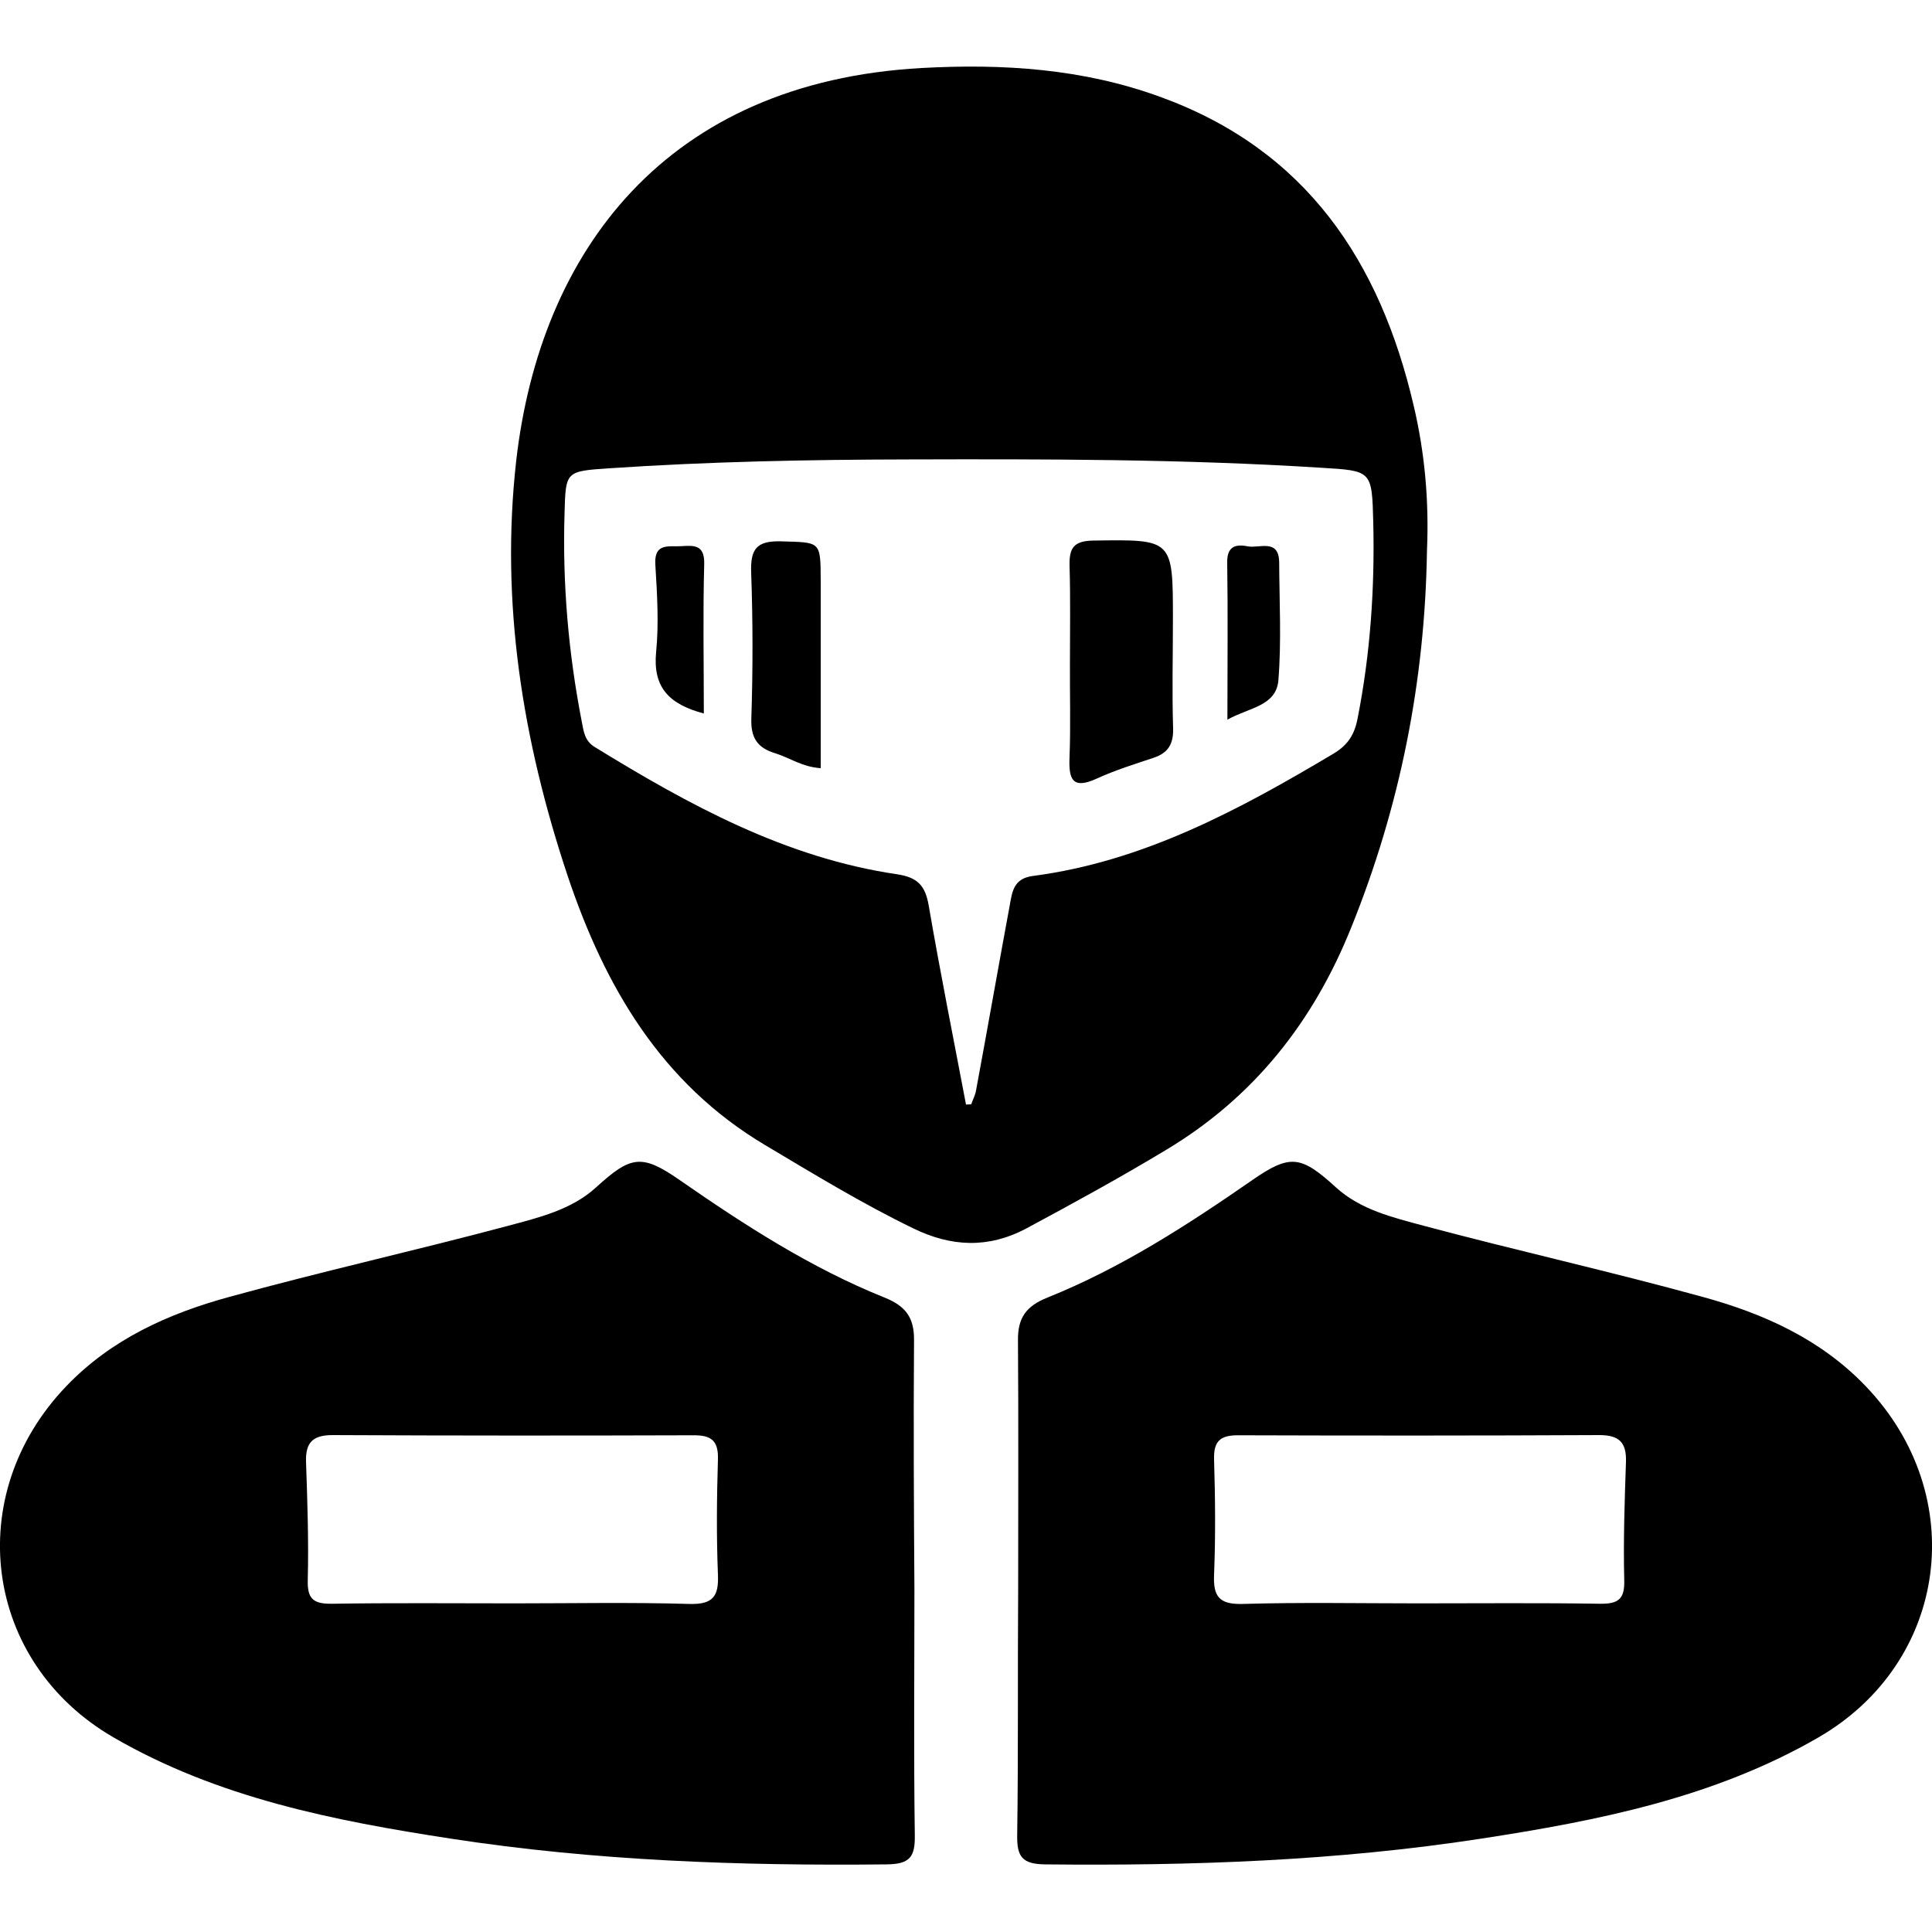 <svg xmlns="http://www.w3.org/2000/svg" viewBox="0 0 1000 1000" width="1000" height="1000">
<path d="M603.7 595.1c45.3-27.2 76-66.1 95.6-114.8 25.4-62.8 38.3-127.9 39.3-195.5 1.1-25.3-1.1-50.4-6.9-74.9-17.4-74.6-55.6-132.3-131-159.7-40.2-14.7-81.6-17.3-123.6-15-132.4 7.3-197.5 94.9-209.9 203.2-8.3 73.5 3.3 144.9 26.5 214.6 19.2 57.4 48.4 107.7 102.5 139.8 25.2 15 50.1 30.2 76.5 43 19.5 9.5 38.7 10.6 58.6 0 24.4-13.1 48.7-26.4 72.4-40.7z m-81.1-126.3c-5.9 31.9-11.5 63.8-17.4 95.6-0.4 2.5-1.7 4.8-2.5 7.2l-2.7 0.1c-6.5-34.3-13.4-68.6-19.3-103-1.8-10.3-5.7-14.6-16.5-16.2-57.7-8.5-107.6-35.9-156.3-65.8-5.3-3.2-5.8-8.1-6.8-13.3-6.9-35.5-10-71.3-8.9-107.5 0.6-21.9 0.4-22 23-23.5 51.6-3.5 103.4-4.5 155.2-4.6 71.1-0.2 142.2-0.2 213.3 4.3 26.4 1.6 26.4 1.3 27.1 28.3 0.8 34.1-1.5 67.9-8.1 101.4-1.6 8.4-5 13.8-12.5 18.3-48.7 29-98.3 55.8-155.6 63.3-10.1 1.3-10.7 8.3-12 15.4z m443 248.6c-23.3-24.3-52.8-37.5-84.2-46.1-47.9-13.2-96.4-24-144.3-36.8-16-4.3-32.9-8.3-45.6-19.9-18-16.4-23.6-17.5-43.3-3.8-33.6 23.3-67.9 45.5-106 60.8-11 4.4-15.4 10.4-15.3 22 0.3 42.9 0.1 85.9 0.1 128.8-0.3 42.4 0.1 84.9-0.5 127.3-0.2 11.2 2.4 15.2 14.6 15.3 75.4 0.8 150.7-1.8 225.4-13.3 60.6-9.3 120.7-21.2 174.7-52.4 67.4-39 78.7-125.4 24.4-181.9z m-124.9 100.4c0.3 9.9-3 12.4-12.5 12.3-31.3-0.5-62.7-0.2-94.1-0.2-30.3 0-60.6-0.6-91 0.3-12 0.3-15.2-3.8-14.7-15.2 0.8-19.9 0.6-39.8 0-59.6-0.3-9.8 3.5-12.6 12.8-12.5 62.2 0.2 124.4 0.2 186.6-0.1 10.2 0 14.1 3.7 13.8 13.8-0.7 20.4-1.4 40.8-0.9 61.2z m-367.4 4.6c-0.3-42.9-0.5-85.9-0.2-128.8 0.1-11.6-4.3-17.6-15.3-22-38.1-15.3-72.4-37.5-106-60.8-19.7-13.7-25.3-12.6-43.3 3.8-12.7 11.6-29.6 15.6-45.6 19.9-47.9 12.8-96.4 23.6-144.3 36.8-31.4 8.6-60.9 21.8-84.2 46.1-54.3 56.5-43 142.9 24.4 181.9 54 31.3 114.1 43.1 174.7 52.4 74.7 11.5 150 14.1 225.4 13.3 12.3-0.1 14.8-4.1 14.6-15.3-0.6-42.4-0.2-84.9-0.2-127.3z m-116.4 7.8c-30.4-0.9-60.7-0.3-91-0.3-31.4 0-62.8-0.3-94.1 0.2-9.5 0.1-12.8-2.4-12.5-12.3 0.5-20.4-0.2-40.8-0.9-61.2-0.3-10.1 3.6-13.8 13.8-13.8 62.2 0.3 124.4 0.3 186.6 0.1 9.3-0.1 13.1 2.7 12.8 12.5-0.6 19.8-0.8 39.7 0 59.6 0.5 11.4-2.7 15.5-14.7 15.2z m211-427.3c9.4-4.3 19.4-7.4 29.3-10.7 7.4-2.5 10.2-7.1 10-15.1-0.6-18.8-0.1-37.6-0.1-56.4 0-41.9 0-41.5-41.4-40.9-10.3 0.2-12.3 4.2-12.1 13.1 0.5 16.7 0.2 33.4 0.2 50.1-0.1 16.2 0.4 32.5-0.2 48.6-0.5 11.4 1.1 17.4 14.3 11.3z m-163.6-122.7c-12.9-0.4-15.9 4.2-15.5 16.1 0.9 25.2 0.9 50.3 0.1 75.4-0.4 10.2 3.1 15.4 12.4 18.2 7.4 2.3 13.9 7.1 23.5 7.7 0-32.7 0-65.1 0-97.4-0.1-20.3-0.1-19.4-20.5-20z m231 92.3c11.1-6.3 25.3-6.9 26.4-20.5 1.6-20.2 0.5-40.5 0.4-60.8-0.1-12.6-10.1-7.3-16.2-8.4-6.4-1.3-10.9 0-10.7 8.5 0.4 26.4 0.1 52.8 0.1 81.2z m-282.7-89.8c-6.4 0.4-14.1-1.9-13.4 9.5 0.9 15.1 1.9 30.4 0.4 45.3-1.7 18 6.3 26.9 24.7 31.8 0-26.6-0.5-52.1 0.2-77.5 0.2-10-5.4-9.5-11.9-9.1z"/>
</svg>

